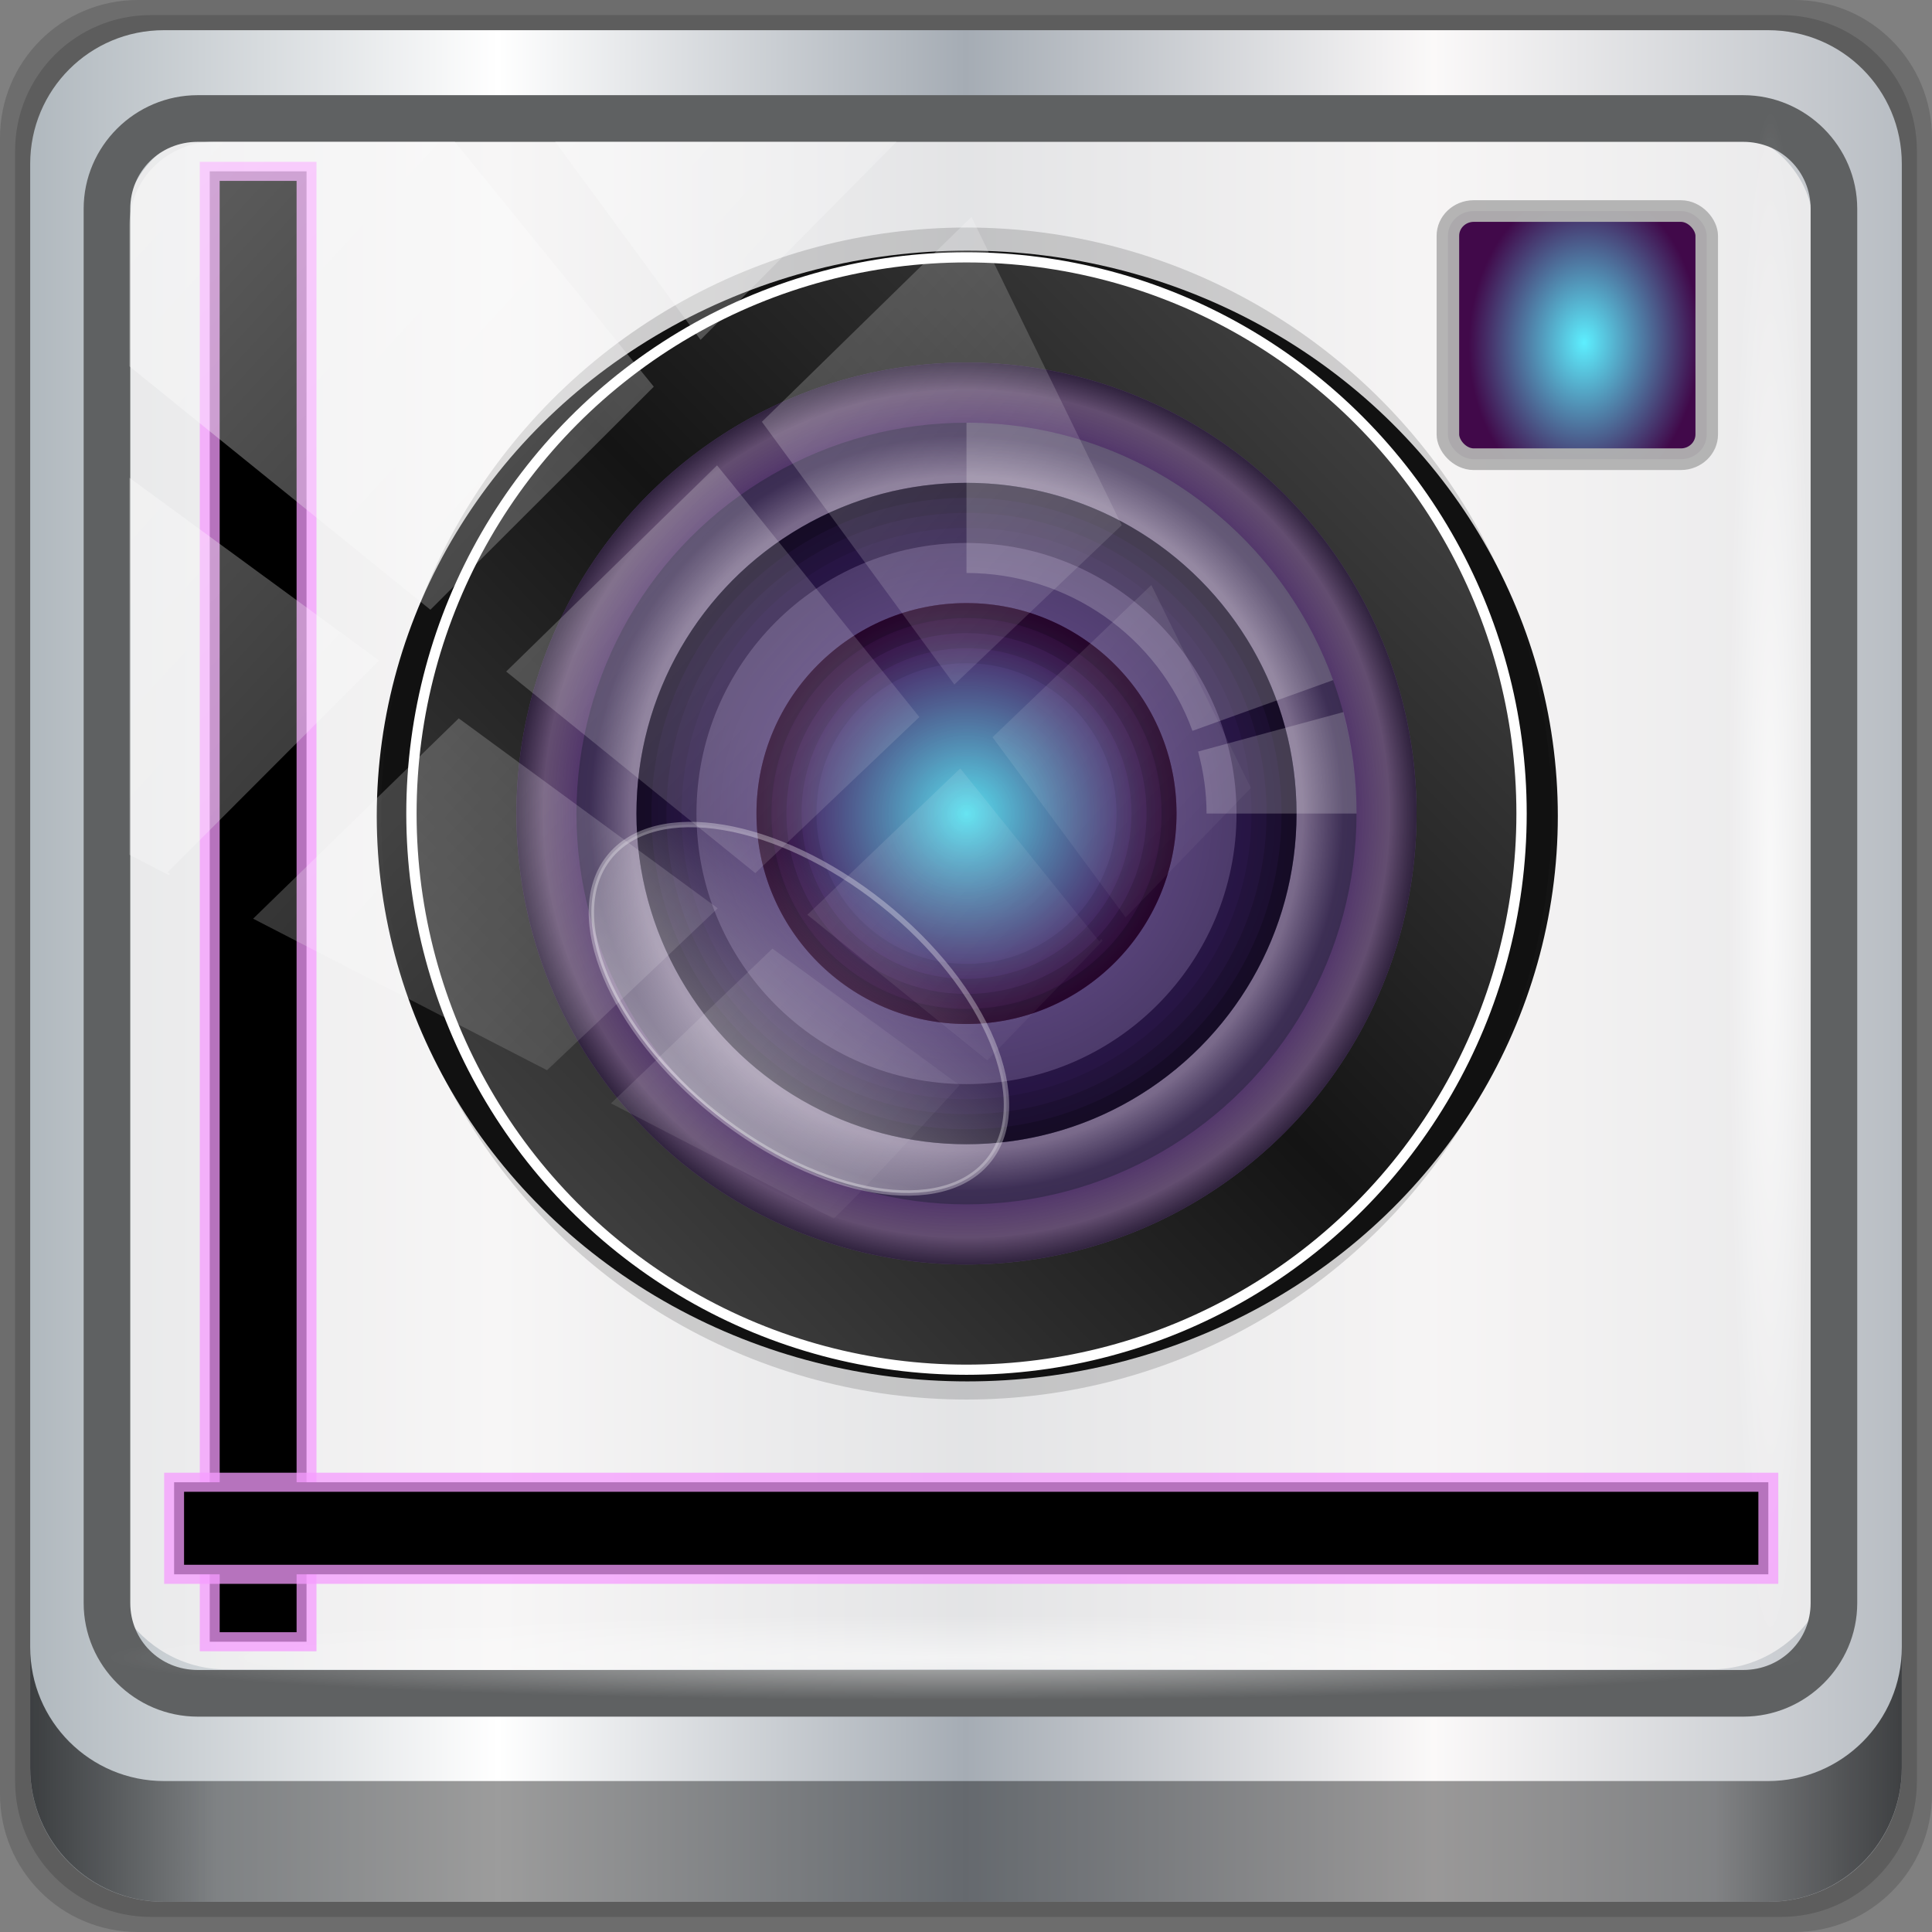 <?xml version="1.0" encoding="UTF-8" standalone="no"?>
<!-- Created with Inkscape (http://www.inkscape.org/) -->

<svg
   xmlns:dc="http://purl.org/dc/elements/1.1/"
   xmlns:cc="http://creativecommons.org/ns#"
   xmlns:rdf="http://www.w3.org/1999/02/22-rdf-syntax-ns#"
   xmlns:svg="http://www.w3.org/2000/svg"
   xmlns="http://www.w3.org/2000/svg"
   xmlns:xlink="http://www.w3.org/1999/xlink"
   xmlns:sodipodi="http://sodipodi.sourceforge.net/DTD/sodipodi-0.dtd"
   xmlns:inkscape="http://www.inkscape.org/namespaces/inkscape"
   width="96"
   height="96"
   viewBox="0 0 96 96"
   version="1.1"
   id="svg1072"
   inkscape:version="0.92.2 5c3e80d, 2017-08-06"
   sodipodi:docname="emblem-camera.svg">
  <rect x="0" y="0" width="96" height="96" fill="#808080" stroke="none"/>
  <defs
     id="defs1066">
    <linearGradient
       id="linearGradient931">
      <stop
         id="stop927"
         offset="0"
         style="stop-color:#5defff;stop-opacity:1;" />
      <stop
         id="stop929"
         offset="1"
         style="stop-color:#41094a;stop-opacity:1" />
    </linearGradient>
    <linearGradient
       y2="47"
       x2="90"
       y1="47"
       x1="6"
       gradientTransform="matrix(1.107,0,0,1.107,-4.994,-3.621)"
       gradientUnits="userSpaceOnUse"
       id="linearGradient4071"
       xlink:href="#linearGradient6139-0"
       inkscape:collect="always" />
    <linearGradient
       id="linearGradient6139-0">
      <stop
         style="stop-color:#b0b8be;stop-opacity:1"
         offset="0"
         id="stop6141-2" />
      <stop
         id="stop6151-0"
         offset="0.25"
         style="stop-color:#ffffff;stop-opacity:1;" />
      <stop
         id="stop6147-1"
         offset="0.5"
         style="stop-color:#a5acb4;stop-opacity:1" />
      <stop
         style="stop-color:#fbf9f9;stop-opacity:1;"
         offset="0.75"
         id="stop6149-4" />
      <stop
         style="stop-color:#b8bdc3;stop-opacity:1"
         offset="1"
         id="stop6143-4" />
    </linearGradient>
    <linearGradient
       gradientUnits="userSpaceOnUse"
       y2="88.172"
       x2="94.5"
       y1="88.172"
       x1="1.5"
       id="linearGradient4129"
       xlink:href="#linearGradient3832-0-6-1-1"
       inkscape:collect="always"
       gradientTransform="translate(0.149,0.415)" />
    <linearGradient
       id="linearGradient3832-0-6-1-1">
      <stop
         id="stop3834-6-3-7-1"
         offset="0"
         style="stop-color:#000000;stop-opacity:1;" />
      <stop
         style="stop-color:#000000;stop-opacity:0.588;"
         offset="0.1"
         id="stop3872-2-4" />
      <stop
         id="stop3844-6-2-7-6"
         offset="0.9"
         style="stop-color:#000000;stop-opacity:0.588;" />
      <stop
         id="stop3836-5-0-2-9"
         offset="1"
         style="stop-color:#000000;stop-opacity:1;" />
    </linearGradient>
    <radialGradient
       r="43.199"
       fy="44.893"
       fx="13.948"
       cy="44.893"
       cx="13.948"
       gradientTransform="matrix(0.975,0,0,0.049,34.048,80.582)"
       gradientUnits="userSpaceOnUse"
       id="radialGradient7462"
       xlink:href="#linearGradient3737"
       inkscape:collect="always" />
    <linearGradient
       id="linearGradient3737">
      <stop
         id="stop3739"
         style="stop-color:#ffffff;stop-opacity:1"
         offset="0" />
      <stop
         id="stop3741"
         style="stop-color:#ffffff;stop-opacity:0"
         offset="1" />
    </linearGradient>
    <radialGradient
       r="43.199"
       fy="44.893"
       fx="13.948"
       cy="44.893"
       cx="13.948"
       gradientTransform="matrix(0.888,0,0,0.049,31.96,-90.317)"
       gradientUnits="userSpaceOnUse"
       id="radialGradient7464"
       xlink:href="#linearGradient3737"
       inkscape:collect="always" />
    <linearGradient
       inkscape:collect="always"
       xlink:href="#ButtonShadow"
       id="linearGradient4024"
       gradientUnits="userSpaceOnUse"
       gradientTransform="scale(1.006,0.994)"
       x1="45.448"
       y1="92.54"
       x2="45.448"
       y2="7.017" />
    <linearGradient
       gradientTransform="scale(1.006,0.994)"
       gradientUnits="userSpaceOnUse"
       id="ButtonShadow"
       y2="7.017"
       x2="45.448"
       y1="92.54"
       x1="45.448">
      <stop
         offset="0"
         style="stop-color:#000000;stop-opacity:1"
         id="stop3750" />
      <stop
         offset="1"
         style="stop-color:#000000;stop-opacity:0.588"
         id="stop3752" />
    </linearGradient>
    <filter
       style="color-interpolation-filters:sRGB"
       id="filter3174-7">
      <feGaussianBlur
         stdDeviation="1.71"
         id="feGaussianBlur3176-5" />
    </filter>
    <linearGradient
       inkscape:collect="always"
       xlink:href="#linearGradient3811"
       id="linearGradient4026"
       gradientUnits="userSpaceOnUse"
       x1="32.835"
       y1="30.932"
       x2="68.879"
       y2="66.719"
       gradientTransform="matrix(1.657,0,0,1.695,-38.616,810.256)" />
    <linearGradient
       id="linearGradient3811">
      <stop
         style="stop-color:#505050;stop-opacity:1;"
         offset="0"
         id="stop3813" />
      <stop
         id="stop3820-1"
         offset="0.5"
         style="stop-color:#141414;stop-opacity:1;" />
      <stop
         style="stop-color:#505050;stop-opacity:1;"
         offset="1"
         id="stop3815" />
    </linearGradient>
    <radialGradient
       inkscape:collect="always"
       xlink:href="#linearGradient3858"
       id="radialGradient4028"
       gradientUnits="userSpaceOnUse"
       cx="50.936"
       cy="49.822"
       fx="50.936"
       fy="49.822"
       r="13.237"
       gradientTransform="matrix(1.794,0,0,1.823,-45.476,802.354)" />
    <linearGradient
       id="linearGradient3858">
      <stop
         style="stop-color:#ae74e0;stop-opacity:1;"
         offset="0"
         id="stop3860" />
      <stop
         id="stop3868"
         offset="0.866"
         style="stop-color:#ae74e0;stop-opacity:1;" />
      <stop
         id="stop3866"
         offset="0.939"
         style="stop-color:#e1b0ff;stop-opacity:1;" />
      <stop
         style="stop-color:#765599;stop-opacity:1;"
         offset="1"
         id="stop3862-3" />
    </linearGradient>
    <radialGradient
       inkscape:collect="always"
       xlink:href="#linearGradient3848-0"
       id="radialGradient4030"
       gradientUnits="userSpaceOnUse"
       gradientTransform="matrix(1.503,0,0,1.527,-30.666,817.074)"
       cx="50.936"
       cy="49.822"
       fx="50.936"
       fy="49.822"
       r="13.237" />
    <linearGradient
       id="linearGradient3848-0">
      <stop
         style="stop-color:#e0c3ff;stop-opacity:1;"
         offset="0"
         id="stop3850-4" />
      <stop
         id="stop3856"
         offset="0.892"
         style="stop-color:#e0c3ff;stop-opacity:1;" />
      <stop
         style="stop-color:#7c5fac;stop-opacity:1;"
         offset="1"
         id="stop3852-3" />
    </linearGradient>
    <radialGradient
       inkscape:collect="always"
       xlink:href="#linearGradient3894"
       id="radialGradient4032"
       gradientUnits="userSpaceOnUse"
       cx="50.936"
       cy="49.822"
       fx="50.936"
       fy="49.822"
       r="13.237"
       gradientTransform="matrix(0.837,0,0,0.851,3.254,850.788)" />
    <linearGradient
       id="linearGradient3894">
      <stop
         style="stop-color:#5defff;stop-opacity:1;"
         offset="0"
         id="stop3896" />
      <stop
         style="stop-color:#660e73;stop-opacity:1;"
         offset="1"
         id="stop3898" />
    </linearGradient>
    <radialGradient
       inkscape:collect="always"
       xlink:href="#linearGradient3903"
       id="radialGradient4034"
       gradientUnits="userSpaceOnUse"
       cx="50.936"
       cy="49.822"
       fx="50.936"
       fy="49.822"
       r="13.237"
       gradientTransform="matrix(1.794,0,0,1.823,-45.476,802.354)" />
    <linearGradient
       id="linearGradient3903">
      <stop
         style="stop-color:#000000;stop-opacity:0.098;"
         offset="0"
         id="stop3905" />
      <stop
         style="stop-color:#000000;stop-opacity:1;"
         offset="1"
         id="stop3907" />
    </linearGradient>
    <linearGradient
       inkscape:collect="always"
       xlink:href="#linearGradient3874-2"
       id="linearGradient4036"
       gradientUnits="userSpaceOnUse"
       x1="53.473"
       y1="63.649"
       x2="53.473"
       y2="53.708"
       gradientTransform="matrix(1.422,-1.8235154e-8,-2.7475021e-8,1.428,-589.745,653.848)" />
    <linearGradient
       id="linearGradient3874-2">
      <stop
         style="stop-color:#ffffff;stop-opacity:0.588;"
         offset="0"
         id="stop3876-6" />
      <stop
         style="stop-color:#ffffff;stop-opacity:0;"
         offset="1"
         id="stop3878-07" />
    </linearGradient>
    <linearGradient
       id="linearGradient3847-0">
      <stop
         style="stop-color:#f5ff46;stop-opacity:1;"
         offset="0"
         id="stop3849-0" />
      <stop
         style="stop-color:#30830f;stop-opacity:1;"
         offset="1"
         id="stop3851-2" />
    </linearGradient>
    <linearGradient
       y2="14.514"
       x2="50.528"
       y1="-28.642"
       x1="2.771"
       gradientUnits="userSpaceOnUse"
       id="linearGradient4767"
       xlink:href="#linearGradient3737"
       inkscape:collect="always" />
    <clipPath
       clipPathUnits="userSpaceOnUse"
       id="clipPath4156-4-1">
      <path
         style="opacity:0.6;fill:#ffffff;fill-opacity:1;stroke:none"
         d="m 27.046,-55.695 -14.214,13.321 h 0.061 l 15.653,21.771 10.231,-10.546 C 38.562,-32.302 27.468,-54.819 27.046,-55.695 Z M 9.647,-39.383 -5.241,-25.321 15.988,-7.806 26.372,-18.383 Z m 31.491,12.951 -9.741,9.714 8.945,12.458 7.781,-7.555 z m -49.84,4.379 -13.754,12.982 26.283,13.846 0.061,-0.062 -0.123,-0.062 L 13.599,-5.401 -8.702,-22.053 Z m 38.015,7.401 -9.803,9.775 11.579,9.559 7.628,-7.401 -8.669,-11.009 z m 20.187,5.674 -7.383,7.216 6.188,8.542 5.82,-6.137 z m -32.195,6.322 -9.557,9.498 13.662,7.185 7.934,-7.678 z m 23.312,2.374 -7.107,6.938 8.363,6.907 5.361,-5.674 -0.061,-0.092 -0.092,0.123 -6.464,-8.203 z m -8.73,8.542 -7.505,7.339 10.354,5.458 c 1.397,-1.321 5.675,-6.123 5.851,-6.322 z"
         id="path4158-0-8"
         inkscape:connector-curvature="0" />
    </clipPath>
    <radialGradient
       inkscape:collect="always"
       xlink:href="#linearGradient931"
       id="radialGradient925"
       cx="140.617"
       cy="940.395"
       fx="140.617"
       fy="940.395"
       r="7.192"
       gradientUnits="userSpaceOnUse"
       gradientTransform="matrix(0.037,-1.157,0.82,0.029,-635.362,1076.211)" />
  </defs>
  <sodipodi:namedview
     id="base"
     pagecolor="#ffffff"
     bordercolor="#666666"
     borderopacity="1.0"
     inkscape:pageopacity="0.0"
     inkscape:pageshadow="2"
     inkscape:zoom="4.111385"
     inkscape:cx="23.482109"
     inkscape:cy="47.14348"
     inkscape:document-units="px"
     inkscape:current-layer="g1346"
     showgrid="false"
     inkscape:showpageshadow="false"
     units="px"
     inkscape:lockguides="true"
     inkscape:window-width="1280"
     inkscape:window-height="948"
     inkscape:window-x="0"
     inkscape:window-y="17"
     inkscape:window-maximized="1"
     inkscape:snap-global="false">
    <sodipodi:guide
       position="0,0"
       orientation="0,96"
       id="guide1621"
       inkscape:locked="true" />
    <sodipodi:guide
       position="96,0"
       orientation="-96,0"
       id="guide1623"
       inkscape:locked="true" />
    <sodipodi:guide
       position="96,96"
       orientation="0,-96"
       id="guide1625"
       inkscape:locked="true" />
    <sodipodi:guide
       position="0,96"
       orientation="96,0"
       id="guide1627"
       inkscape:locked="true" />
  </sodipodi:namedview>
  <g
     inkscape:label="Livello 1"
     inkscape:groupmode="layer"
     id="layer1"
     transform="translate(0,-1026.52)">
    <g
       transform="translate(-0.149,1026.105)"
       style="display:inline"
       id="g1346">
      <path
         style="display:inline;opacity:0.15;fill:#000000;fill-opacity:1;fill-rule:nonzero;stroke:none"
         d="M 89.292,0.415 H 7.006 c -3.799,0 -6.857,3.058 -6.857,6.857 V 89.558 c 0,3.799 3.058,6.857 6.857,6.857 H 89.292 c 3.799,0 6.857,-3.058 6.857,-6.857 V 7.272 c 0,-3.799 -3.058,-6.857 -6.857,-6.857 z"
         id="path3288"
         inkscape:connector-curvature="0" />
      <path
         inkscape:connector-curvature="0"
         id="path4085"
         d="M 88.649,1.165 H 7.649 c -3.739,0 -6.75,3.01 -6.75,6.75 V 88.915 c 0,3.74 3.011,6.75 6.75,6.75 H 88.649 c 3.74,0 6.75,-3.01 6.75,-6.75 V 7.915 c 0,-3.739 -3.01,-6.75 -6.75,-6.75 z"
         style="display:inline;opacity:0.15;fill:#000000;fill-opacity:1;fill-rule:nonzero;stroke:none" />
      <path
         style="display:inline;fill:url(#linearGradient4071);fill-opacity:1;fill-rule:nonzero;stroke:none"
         d="M 88.006,1.915 H 8.292 c -3.68,0 -6.643,2.963 -6.643,6.643 V 88.272 c 0,3.68 2.963,6.643 6.643,6.643 H 88.006 c 3.68,0 6.643,-2.963 6.643,-6.643 V 8.558 c 0,-3.68 -2.963,-6.643 -6.643,-6.643 z"
         id="rect4251-1"
         inkscape:connector-curvature="0" />
      <path
         style="display:inline;opacity:0.779;fill:#f5f3f3;fill-opacity:1;fill-rule:nonzero;stroke:none;stroke-width:1.03"
         d="m 11.39,6.802 c -2.856,0 -5.124,2.288 -5.124,5.171 v 21.427 7.239 39.914 c 1.097,1.684 2.969,2.812 5.124,2.812 h 4.099 65.589 4.099 c 2.155,0 4.027,-1.127 5.124,-2.812 V 40.64 33.401 11.973 c 0,-2.883 -2.268,-5.171 -5.124,-5.171 z"
         id="path3400-6"
         inkscape:connector-curvature="0"
         sodipodi:nodetypes="sscccsccscccsss" />
      <path
         inkscape:connector-curvature="0"
         id="path4989"
         d="m 9.974,5.144 c -3.117,0 -5.668,2.54 -5.668,5.646 v 69.278 c 0,3.106 2.551,5.646 5.668,5.646 H 86.766 c 3.117,0 5.668,-2.54 5.668,-5.646 V 10.79 c 0,-3.106 -2.551,-5.646 -5.668,-5.646 z m 0,2.319 H 86.766 c 1.888,0 3.352,1.48 3.352,3.327 v 69.278 c 0,1.846 -1.464,3.327 -3.352,3.327 H 9.974 c -1.888,0 -3.352,-1.48 -3.352,-3.327 V 10.79 c 0,-1.846 1.464,-3.327 3.352,-3.327 z"
         style="color:#000000;font-style:normal;font-variant:normal;font-weight:normal;font-stretch:normal;font-size:medium;line-height:normal;font-family:Sans;-inkscape-font-specification:Sans;text-indent:0;text-align:start;text-decoration:none;text-decoration-line:none;letter-spacing:normal;word-spacing:normal;text-transform:none;writing-mode:lr-tb;direction:ltr;baseline-shift:baseline;text-anchor:start;display:inline;overflow:visible;visibility:visible;fill:#5f6162;fill-opacity:1;stroke:none;stroke-width:2.376;marker:none;enable-background:accumulate" />
      <path
         inkscape:connector-curvature="0"
         style="display:inline;opacity:0.658;fill:url(#linearGradient4129);fill-opacity:1;fill-rule:nonzero;stroke:none"
         d="m 1.649,82.259 v 6 c 0,3.68 2.976,6.656 6.656,6.656 H 87.993 c 3.68,0 6.656,-2.976 6.656,-6.656 v -6 c 0,3.68 -2.976,6.656 -6.656,6.656 H 8.305 c -3.68,0 -6.656,-2.976 -6.656,-6.656 z"
         id="path4118" />
      <rect
         style="opacity:0.55;fill:url(#radialGradient7462);fill-opacity:1;stroke:none"
         id="rect4131"
         width="84.25"
         height="4.25"
         x="5.524"
         y="80.665"
         rx="0"
         ry="4.25" />
      <rect
         ry="4.25"
         rx="0"
         y="-90.234"
         x="5.975"
         height="4.25"
         width="76.75"
         id="rect4141"
         style="opacity:0.669;fill:url(#radialGradient7464);fill-opacity:1;stroke:none"
         transform="rotate(90)" />
      <g
         transform="matrix(0.972,0,0,0.932,-58.155,-859.381)"
         id="g1026"
         style="display:inline">
        <g
           id="g1067">
          <rect
             transform="rotate(90)"
             style="fill:#000000;fill-opacity:1;stroke:#f59bff;stroke-width:1.017;stroke-miterlimit:4;stroke-dasharray:none;stroke-opacity:0.74"
             id="rect4052"
             width="78.393"
             height="4.949"
             x="931.663"
             y="-75.654" />
          <rect
             y="1001.554"
             x="68.884"
             height="4.908"
             width="81.498"
             id="rect4050"
             style="fill:#000000;fill-opacity:1;stroke:#f59bff;stroke-width:1.017;stroke-miterlimit:4;stroke-dasharray:none;stroke-opacity:0.74" />
          <g
             transform="matrix(0.968,0,0,0.997,46.449,924.968)"
             id="g3869">
            <g
               id="layer2"
               style="display:none">
              <rect
                 width="86"
                 height="85"
                 rx="6"
                 ry="6"
                 x="5"
                 y="7"
                 id="rect3745"
                 style="opacity:0.9;fill:url(#linearGradient4024);fill-opacity:1;fill-rule:nonzero;stroke:none;filter:url(#filter3174-7)" />
            </g>
            <g
               id="g3943" />
            <g
               id="g3110"
               transform="translate(7.367,-48.887)">
              <g
                 transform="rotate(-90,18.928,-1.541)"
                 id="g3974" />
              <g
                 id="g4073"
                 transform="matrix(1.091,0,0,1.091,-4.364,-3.847)" />
              <g
                 id="g3914"
                 transform="matrix(1.031,0,0,1.038,-17.542,11.565)">
                <g
                   id="g3961"
                   transform="matrix(0.988,0,0,1.005,5.143,13.974)">
                  <g
                     id="g4003"
                     transform="matrix(1.012,0,0,0.998,3.39,21.061)">
                    <g
                       transform="matrix(-0.971,0,0,0.96,102.262,-812.985)"
                       id="layer1-7"
                       inkscape:label="Livello 1">
                      <path
                         id="path3805"
                         d="M -4.948,862.73 V 933.288 H 42.09 c 19.484,0 35.279,-15.795 35.279,-35.279 0,-19.484 -15.795,-35.279 -35.279,-35.279 z"
                         style="opacity:0.373;fill:none;stroke:none"
                         inkscape:connector-curvature="0" />
                      <g
                         id="g3888"
                         transform="translate(-2.136)">
                        <g
                           id="g944"
                           transform="translate(-4.82,-4.382)">
                          <ellipse
                             ry="30.25"
                             rx="31.157"
                             cy="893.3"
                             cx="-45.851"
                             style="fill:#141414;fill-opacity:1;stroke:none;stroke-width:1.21"
                             id="path3803"
                             transform="scale(-1,1)" />
                          <ellipse
                             ry="29.758"
                             rx="29.285"
                             cy="893.167"
                             cx="45.893"
                             style="opacity:0.15;fill:#000000;fill-opacity:1;stroke:#000000;stroke-width:3.191;stroke-miterlimit:4;stroke-dasharray:none;stroke-opacity:1"
                             id="path3822" />
                          <ellipse
                             ry="29.758"
                             rx="29.285"
                             cy="893.167"
                             cx="45.893"
                             id="path3809"
                             style="fill:url(#linearGradient4026);fill-opacity:1;stroke:#ffffff;stroke-width:0.544;stroke-miterlimit:4;stroke-dasharray:none;stroke-opacity:1" />
                          <ellipse
                             ry="24.128"
                             rx="23.745"
                             cy="893.167"
                             cx="45.893"
                             id="path3890"
                             style="fill:url(#radialGradient4028);fill-opacity:1;stroke:none;stroke-width:1.808" />
                          <ellipse
                             ry="20.911"
                             rx="20.579"
                             cy="893.167"
                             cx="45.893"
                             style="fill:url(#radialGradient4030);fill-opacity:1;stroke:none;stroke-width:1.567"
                             id="path3838" />
                          <ellipse
                             ry="17.694"
                             rx="17.413"
                             cy="893.167"
                             cx="45.893"
                             style="fill:#402370;fill-opacity:1;stroke:none;stroke-width:1.326"
                             id="path3819" />
                          <ellipse
                             ry="14.477"
                             rx="14.247"
                             cy="893.167"
                             cx="45.893"
                             id="path3047"
                             style="fill:#7c5fac;fill-opacity:1;stroke:none;stroke-width:1.085" />
                          <ellipse
                             ry="11.26"
                             rx="11.081"
                             cy="893.167"
                             cx="45.893"
                             style="fill:url(#radialGradient4032);fill-opacity:1;stroke:none;stroke-width:0.844"
                             id="path3892" />
                          <path
                             id="path3902"
                             d="m 45.893,881.907 c -6.12,0 -11.081,5.041 -11.081,11.26 0,6.219 4.961,11.26 11.081,11.26 6.12,0 11.081,-5.041 11.081,-11.26 0,-6.219 -4.961,-11.26 -11.081,-11.26 z m 0,3.217 c 4.371,0 7.915,3.601 7.915,8.043 0,4.442 -3.544,8.043 -7.915,8.043 -4.371,0 -7.915,-3.601 -7.915,-8.043 0,-4.442 3.544,-8.043 7.915,-8.043 z"
                             style="opacity:0.09;fill:#000000;fill-opacity:1;stroke:none;stroke-width:0.906"
                             inkscape:connector-curvature="0" />
                          <path
                             id="path3916"
                             d="m 45.893,881.907 c -6.12,0 -11.081,5.041 -11.081,11.26 0,6.219 4.961,11.26 11.081,11.26 6.12,0 11.081,-5.041 11.081,-11.26 0,-6.219 -4.961,-11.26 -11.081,-11.26 z m 0,2.413 c 4.808,0 8.706,3.961 8.706,8.847 0,4.886 -3.898,8.847 -8.706,8.847 -4.808,0 -8.706,-3.961 -8.706,-8.847 0,-4.886 3.898,-8.847 8.706,-8.847 z"
                             style="opacity:0.12;fill:#000000;fill-opacity:1;stroke:none;stroke-width:0.906"
                             inkscape:connector-curvature="0" />
                          <path
                             id="path3907"
                             d="m 45.893,881.907 c -6.12,0 -11.081,5.041 -11.081,11.26 0,6.219 4.961,11.26 11.081,11.26 6.12,0 11.081,-5.041 11.081,-11.26 0,-6.219 -4.961,-11.26 -11.081,-11.26 z m 0,1.609 c 5.246,0 9.498,4.321 9.498,9.651 0,5.33 -4.252,9.651 -9.498,9.651 -5.246,0 -9.498,-4.321 -9.498,-9.651 0,-5.33 4.252,-9.651 9.498,-9.651 z"
                             style="opacity:0.16;fill:#000000;fill-opacity:1;stroke:none;stroke-width:0.906"
                             inkscape:connector-curvature="0" />
                          <path
                             id="path3925"
                             d="m 45.893,881.907 c -6.12,0 -11.081,5.041 -11.081,11.26 0,6.219 4.961,11.26 11.081,11.26 6.12,0 11.081,-5.041 11.081,-11.26 0,-6.219 -4.961,-11.26 -11.081,-11.26 z m 0,0.804 c 5.683,0 10.289,4.681 10.289,10.455 0,5.774 -4.607,10.455 -10.289,10.455 -5.683,0 -10.289,-4.681 -10.289,-10.455 0,-5.774 4.607,-10.455 10.289,-10.455 z"
                             style="opacity:0.2;fill:#000000;fill-opacity:1;stroke:none;stroke-width:0.906"
                             inkscape:connector-curvature="0" />
                          <path
                             id="path3821"
                             d="m 45.893,875.473 c -9.617,0 -17.413,7.922 -17.413,17.694 0,9.772 7.796,17.694 17.413,17.694 9.617,0 17.413,-7.922 17.413,-17.694 0,-9.772 -7.796,-17.694 -17.413,-17.694 z m 0,2.413 c 8.305,0 15.038,6.842 15.038,15.281 0,8.439 -6.733,15.281 -15.038,15.281 -8.305,0 -15.038,-6.842 -15.038,-15.281 0,-8.439 6.733,-15.281 15.038,-15.281 z"
                             style="opacity:0.1;fill:#000000;fill-opacity:1;stroke:none;stroke-width:0.906"
                             inkscape:connector-curvature="0" />
                          <path
                             id="path3828"
                             d="m 45.893,875.473 c -9.617,0 -17.413,7.922 -17.413,17.694 0,9.772 7.796,17.694 17.413,17.694 9.617,0 17.413,-7.922 17.413,-17.694 0,-9.772 -7.796,-17.694 -17.413,-17.694 z m 0,1.609 c 8.743,0 15.83,7.202 15.83,16.085 0,8.884 -7.087,16.085 -15.83,16.085 -8.743,0 -15.83,-7.202 -15.83,-16.085 0,-8.884 7.087,-16.085 15.83,-16.085 z"
                             style="opacity:0.15;fill:#000000;fill-opacity:1;stroke:none;stroke-width:0.906"
                             inkscape:connector-curvature="0" />
                          <path
                             id="path3833"
                             d="m 45.893,875.473 c -9.617,0 -17.413,7.922 -17.413,17.694 0,9.772 7.796,17.694 17.413,17.694 9.617,0 17.413,-7.922 17.413,-17.694 0,-9.772 -7.796,-17.694 -17.413,-17.694 z m 0,0.804 c 9.18,0 16.621,7.562 16.621,16.89 0,9.328 -7.442,16.89 -16.621,16.89 -9.18,0 -16.621,-7.562 -16.621,-16.89 0,-9.328 7.442,-16.89 16.621,-16.89 z"
                             style="opacity:0.2;fill:#000000;fill-opacity:1;stroke:none;stroke-width:0.906"
                             inkscape:connector-curvature="0" />
                          <ellipse
                             ry="24.128"
                             rx="23.745"
                             cy="893.167"
                             cx="45.893"
                             style="opacity:0.594;fill:url(#radialGradient4034);fill-opacity:1;stroke:none;stroke-width:1.808"
                             id="path3870" />
                          <ellipse
                             ry="7.143"
                             rx="12.885"
                             cy="737.449"
                             cx="-513.54"
                             transform="matrix(0.778,-0.628,0.616,0.788,0,0)"
                             id="path3872"
                             style="opacity:0.814;fill:url(#linearGradient4036);fill-opacity:1;stroke:#ffffff;stroke-width:0.285;stroke-miterlimit:4;stroke-dasharray:none;stroke-opacity:0.392" />
                          <path
                             id="path3893"
                             d="m 45.893,872.256 c -8.651,0 -16.383,5.512 -19.342,13.773 l 7.42,2.714 c 1.821,-5.084 6.598,-8.445 11.922,-8.445 z"
                             style="opacity:0.2;fill:#ffffff;fill-opacity:1;stroke:none;stroke-width:0.906"
                             inkscape:connector-curvature="0" />
                          <path
                             id="path3897"
                             d="m 26.006,887.738 c -0.465,1.765 -0.693,3.601 -0.693,5.429 h 7.915 c 0,-1.125 0.159,-2.231 0.445,-3.318 z"
                             style="opacity:0.2;fill:#ffffff;fill-opacity:1;stroke:none;stroke-width:0.906"
                             inkscape:connector-curvature="0" />
                        </g>
                      </g>
                    </g>
                  </g>
                </g>
              </g>
            </g>
          </g>
          <rect
             ry="1.323"
             rx="1.323"
             y="933.779"
             x="134.001"
             height="13.232"
             width="13.232"
             id="rect3852"
             style="fill:url(#radialGradient925);fill-opacity:1;stroke:#b1b1b1;stroke-width:1.153;stroke-opacity:0.953" />
        </g>
      </g>
      <rect
         transform="matrix(1.069,0,0,1.048,4.444,38.894)"
         style="opacity:0.373;fill:url(#linearGradient4767);fill-opacity:1;stroke:none"
         id="rect4146"
         width="75.966"
         height="69.024"
         x="2"
         y="-30"
         rx="3.957"
         ry="3.957"
         clip-path="url(#clipPath4156-4-1)" />
    </g>
  </g>
</svg>
